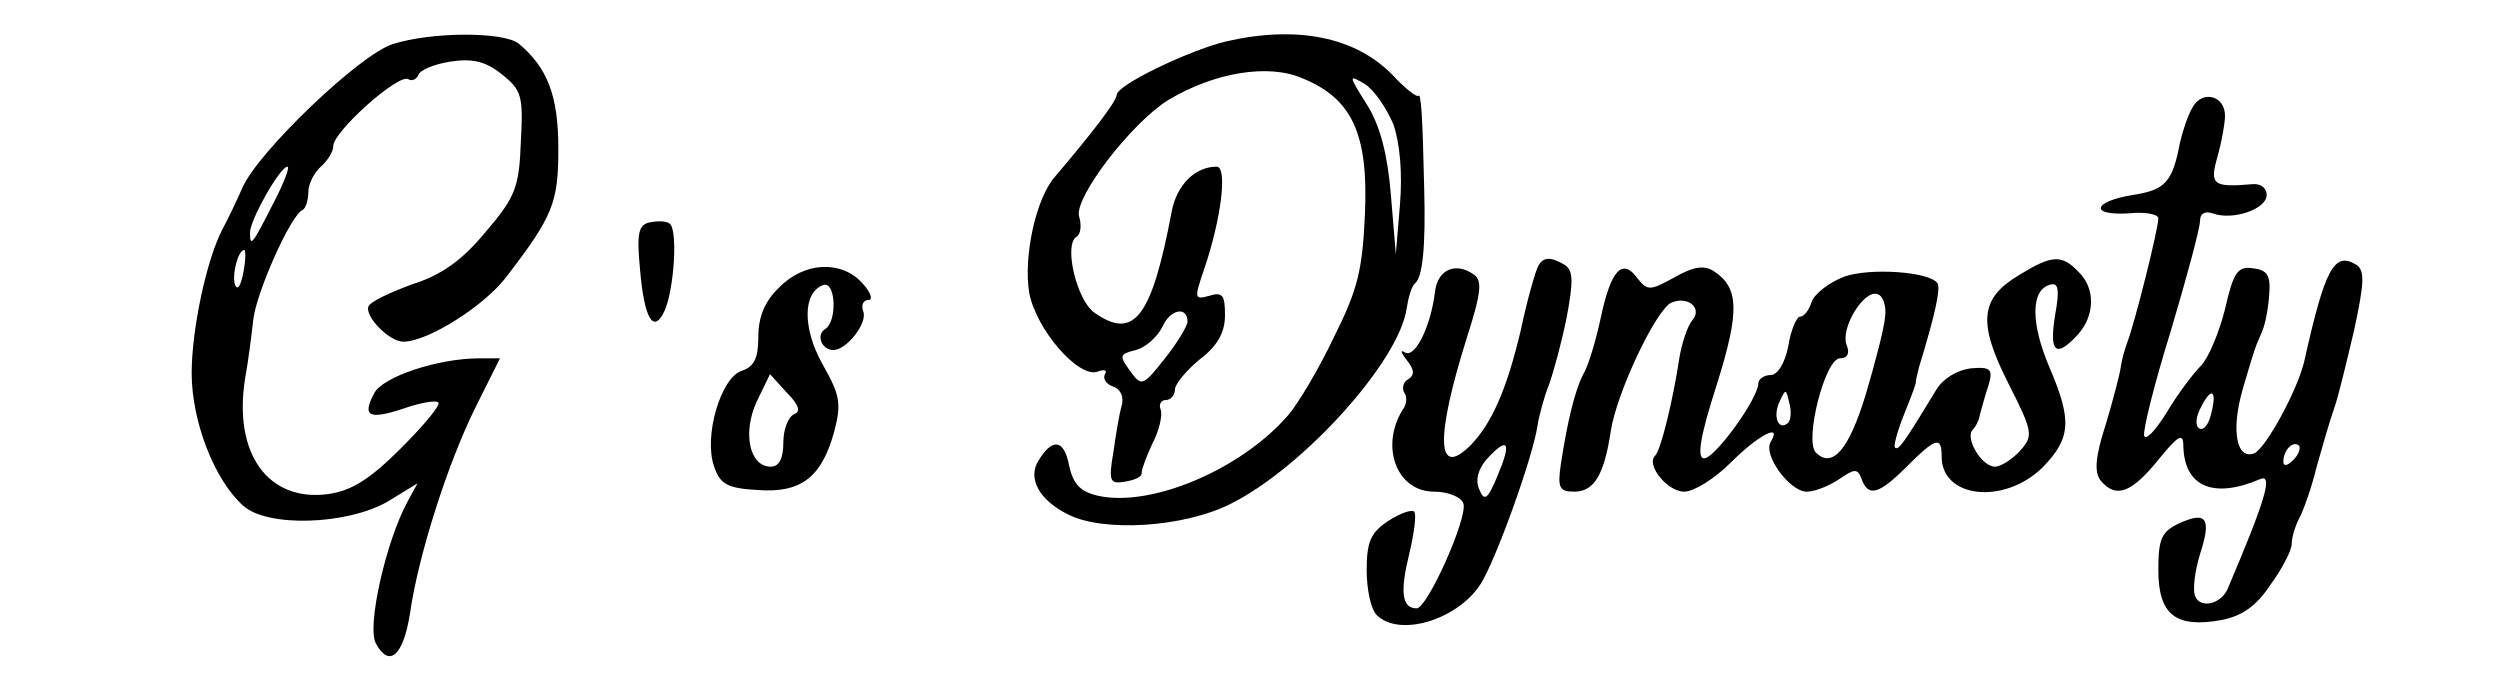 <?xml version="1.0" standalone="no"?>
<!DOCTYPE svg PUBLIC "-//W3C//DTD SVG 20010904//EN"
 "http://www.w3.org/TR/2001/REC-SVG-20010904/DTD/svg10.dtd">
<svg version="1.0" xmlns="http://www.w3.org/2000/svg"
 width="300pt" height="81pt" viewBox="0 0 300 81"
 preserveAspectRatio="xMidYMid meet">
<g transform="translate(0,81) scale(0.1,-0.1)"
fill="#000000" stroke="none">
<path d="M471 757 c-40 -13 -161 -129 -180 -172 -7 -16 -18 -39 -24 -50 -19
-36 -37 -120 -37 -173 0 -57 27 -128 62 -159 29 -26 124 -23 173 5 l36 22 -12
-22 c-26 -48 -49 -150 -38 -170 16 -30 33 -15 41 36 10 70 46 182 79 248 l29
58 -25 0 c-49 0 -116 -22 -126 -42 -15 -28 -6 -32 36 -18 20 7 39 10 41 7 3
-3 -17 -27 -45 -55 -37 -37 -59 -51 -88 -55 -71 -9 -113 48 -99 138 4 22 8 54
10 72 4 33 45 125 59 131 4 2 7 12 7 22 0 9 7 23 15 30 8 7 15 18 15 25 0 17
78 87 90 80 4 -3 10 0 12 5 2 6 19 13 38 16 26 4 42 1 62 -15 24 -19 26 -26
23 -81 -2 -54 -6 -66 -42 -108 -28 -34 -53 -52 -88 -63 -27 -10 -51 -21 -53
-27 -4 -12 25 -42 42 -42 29 0 96 42 123 77 57 74 63 90 63 155 0 63 -13 97
-48 126 -19 14 -104 14 -151 -1z m-142 -189 c-26 -51 -29 -56 -29 -37 0 15 36
79 45 79 3 0 -4 -19 -16 -42z m-37 -85 c-3 -16 -7 -22 -10 -15 -4 13 4 42 11
42 2 0 2 -12 -1 -27z"/>
<path d="M1470 760 c-44 -11 -130 -52 -130 -64 0 -7 -28 -44 -74 -98 -23 -26
-38 -96 -31 -139 8 -44 59 -103 82 -95 8 3 12 2 9 -3 -3 -5 1 -12 10 -15 9 -3
13 -13 10 -23 -3 -10 -7 -35 -10 -56 -6 -35 -4 -38 14 -35 12 2 21 6 20 11 0
4 6 20 13 35 8 15 12 33 10 40 -3 6 0 12 6 12 6 0 11 6 11 13 0 6 14 23 30 36
21 16 30 32 30 53 0 24 -3 28 -19 23 -18 -5 -18 -3 -6 32 21 62 28 123 15 123
-26 0 -48 -22 -54 -54 -24 -127 -45 -155 -93 -121 -21 15 -37 82 -21 91 5 3 6
14 3 24 -7 22 63 113 107 140 55 33 120 44 161 26 59 -24 79 -66 75 -161 -3
-68 -8 -91 -37 -149 -18 -38 -43 -80 -55 -94 -56 -65 -164 -111 -228 -97 -22
5 -30 14 -35 36 -6 32 -20 34 -37 6 -13 -21 1 -47 35 -64 42 -22 139 -16 195
12 87 43 203 171 212 235 2 13 6 27 10 30 9 7 13 43 11 115 -2 91 -4 114 -7
110 -2 -2 -16 9 -30 24 -45 47 -116 61 -202 41z m202 -99 c8 -23 11 -59 8 -96
l-5 -60 -6 72 c-4 48 -13 83 -29 108 -22 35 -22 36 -2 24 11 -7 26 -29 34 -48z
m-247 -237 c0 -5 -12 -25 -27 -44 -27 -34 -28 -34 -42 -15 -13 18 -13 20 7 25
12 3 26 16 32 28 9 21 30 25 30 6z"/>
<path d="M2631 681 c-6 -10 -12 -29 -15 -42 -9 -47 -17 -57 -57 -63 -48 -8
-52 -25 -4 -22 19 2 35 -1 35 -6 0 -13 -29 -128 -37 -148 -3 -8 -7 -22 -8 -30
-1 -8 -9 -39 -18 -69 -13 -40 -14 -58 -6 -68 18 -21 36 -15 68 24 25 31 31 34
31 18 1 -49 36 -64 92 -40 16 7 7 -24 -39 -132 -8 -18 -33 -24 -39 -8 -3 8 0
30 6 50 14 43 8 52 -25 37 -21 -10 -25 -18 -25 -56 0 -54 21 -70 76 -60 25 5
42 17 59 43 14 19 25 41 25 48 0 8 4 21 9 31 5 9 15 37 21 62 7 25 16 56 21
70 5 14 15 56 24 94 12 56 13 71 3 78 -27 17 -38 -4 -63 -116 -8 -34 -46 -104
-60 -110 -21 -8 -28 27 -14 76 16 55 15 50 23 69 4 8 8 29 9 45 2 23 -2 30
-19 32 -19 3 -24 -5 -34 -49 -7 -28 -20 -59 -29 -68 -9 -9 -28 -34 -41 -56
-13 -21 -25 -34 -27 -28 -2 5 12 62 32 126 19 64 35 123 35 132 0 9 6 12 15 9
24 -9 65 5 65 22 0 9 -8 14 -17 13 -47 -4 -52 -1 -42 33 5 18 9 40 9 49 0 25
-28 31 -39 10z m22 -369 c-3 -12 -9 -19 -14 -16 -5 3 -4 14 2 25 13 26 20 21
12 -9z m99 -54 c-7 -7 -12 -8 -12 -2 0 14 12 26 19 19 2 -3 -1 -11 -7 -17z"/>
<path d="M779 543 c-13 -3 -15 -14 -11 -56 5 -59 16 -78 29 -51 12 25 17 101
6 106 -4 3 -15 3 -24 1z"/>
<path d="M1846 491 c-3 -5 -13 -39 -21 -77 -17 -72 -35 -112 -60 -138 -41 -41
-43 7 -5 128 18 56 19 70 8 77 -22 15 -43 5 -46 -21 -5 -42 -24 -80 -36 -73
-6 4 -5 0 2 -9 9 -11 10 -18 2 -23 -6 -3 -8 -11 -5 -16 4 -5 3 -15 -2 -21 -27
-44 -7 -98 38 -98 16 0 32 -6 35 -14 6 -16 -43 -126 -56 -126 -18 0 -20 20 -9
65 6 25 9 48 6 51 -3 3 -17 -2 -31 -11 -21 -14 -26 -25 -26 -59 0 -23 5 -47
12 -54 27 -27 96 -6 124 36 18 27 63 152 69 191 2 13 8 35 14 50 5 14 15 50
21 80 8 43 8 56 -2 63 -17 10 -26 10 -32 -1z m-49 -252 c-12 -29 -16 -31 -22
-16 -5 11 -1 25 10 37 25 27 29 19 12 -21z"/>
<path d="M2423 480 c-47 -28 -50 -57 -13 -130 30 -59 30 -63 14 -81 -9 -10
-23 -19 -30 -19 -16 0 -36 34 -27 44 4 4 8 12 9 19 2 7 6 22 10 34 6 20 3 23
-21 21 -16 -2 -33 -12 -41 -25 -40 -66 -46 -74 -50 -70 -2 2 3 20 11 40 8 20
15 38 14 39 0 2 2 10 4 18 19 62 26 94 22 100 -9 14 -81 19 -112 8 -18 -7 -35
-20 -39 -30 -3 -10 -9 -18 -14 -18 -4 0 -11 -16 -14 -35 -4 -21 -13 -35 -21
-35 -8 0 -15 -5 -15 -10 0 -18 -52 -90 -65 -90 -9 0 -5 26 15 88 28 89 27 117
-4 137 -12 7 -24 5 -47 -8 -29 -16 -32 -16 -44 -1 -18 25 -32 10 -44 -47 -6
-28 -15 -58 -21 -68 -10 -19 -19 -56 -27 -108 -4 -28 -2 -33 16 -33 24 0 36
20 44 73 7 46 55 147 73 154 20 8 37 -7 25 -21 -6 -7 -13 -28 -16 -47 -7 -47
-22 -110 -29 -116 -11 -11 15 -43 35 -43 12 0 37 16 56 35 33 33 62 48 48 25
-10 -16 23 -60 43 -60 10 0 27 7 39 15 19 13 22 13 27 0 8 -22 21 -18 54 15
35 35 42 37 42 12 0 -50 75 -58 121 -13 34 35 36 56 8 121 -22 52 -22 91 0 98
11 4 13 -4 7 -37 -7 -44 1 -51 27 -23 21 23 22 56 1 76 -20 21 -32 20 -71 -4z
m-161 -51 c-1 -13 -12 -55 -23 -92 -20 -66 -40 -90 -60 -70 -14 14 11 113 29
113 9 0 12 6 8 16 -8 20 21 67 37 61 7 -2 11 -15 9 -28z m-116 -126 c-11 -11
-19 6 -11 24 8 17 8 17 12 0 3 -10 2 -21 -1 -24z"/>
<path d="M935 465 c-17 -16 -25 -35 -25 -59 0 -26 -5 -36 -20 -41 -25 -8 -46
-79 -33 -115 7 -21 16 -26 52 -28 52 -4 77 15 92 70 9 34 7 44 -14 81 -24 43
-24 86 1 95 15 5 17 -44 2 -53 -11 -7 -4 -25 10 -25 16 0 41 32 36 46 -3 8 0
14 6 14 6 0 3 9 -7 20 -25 28 -70 26 -100 -5z m18 -152 c-7 -3 -13 -18 -13
-34 0 -19 -5 -29 -15 -29 -26 0 -34 41 -17 78 l16 33 20 -22 c15 -15 17 -23 9
-26z"/>
</g>
</svg>
